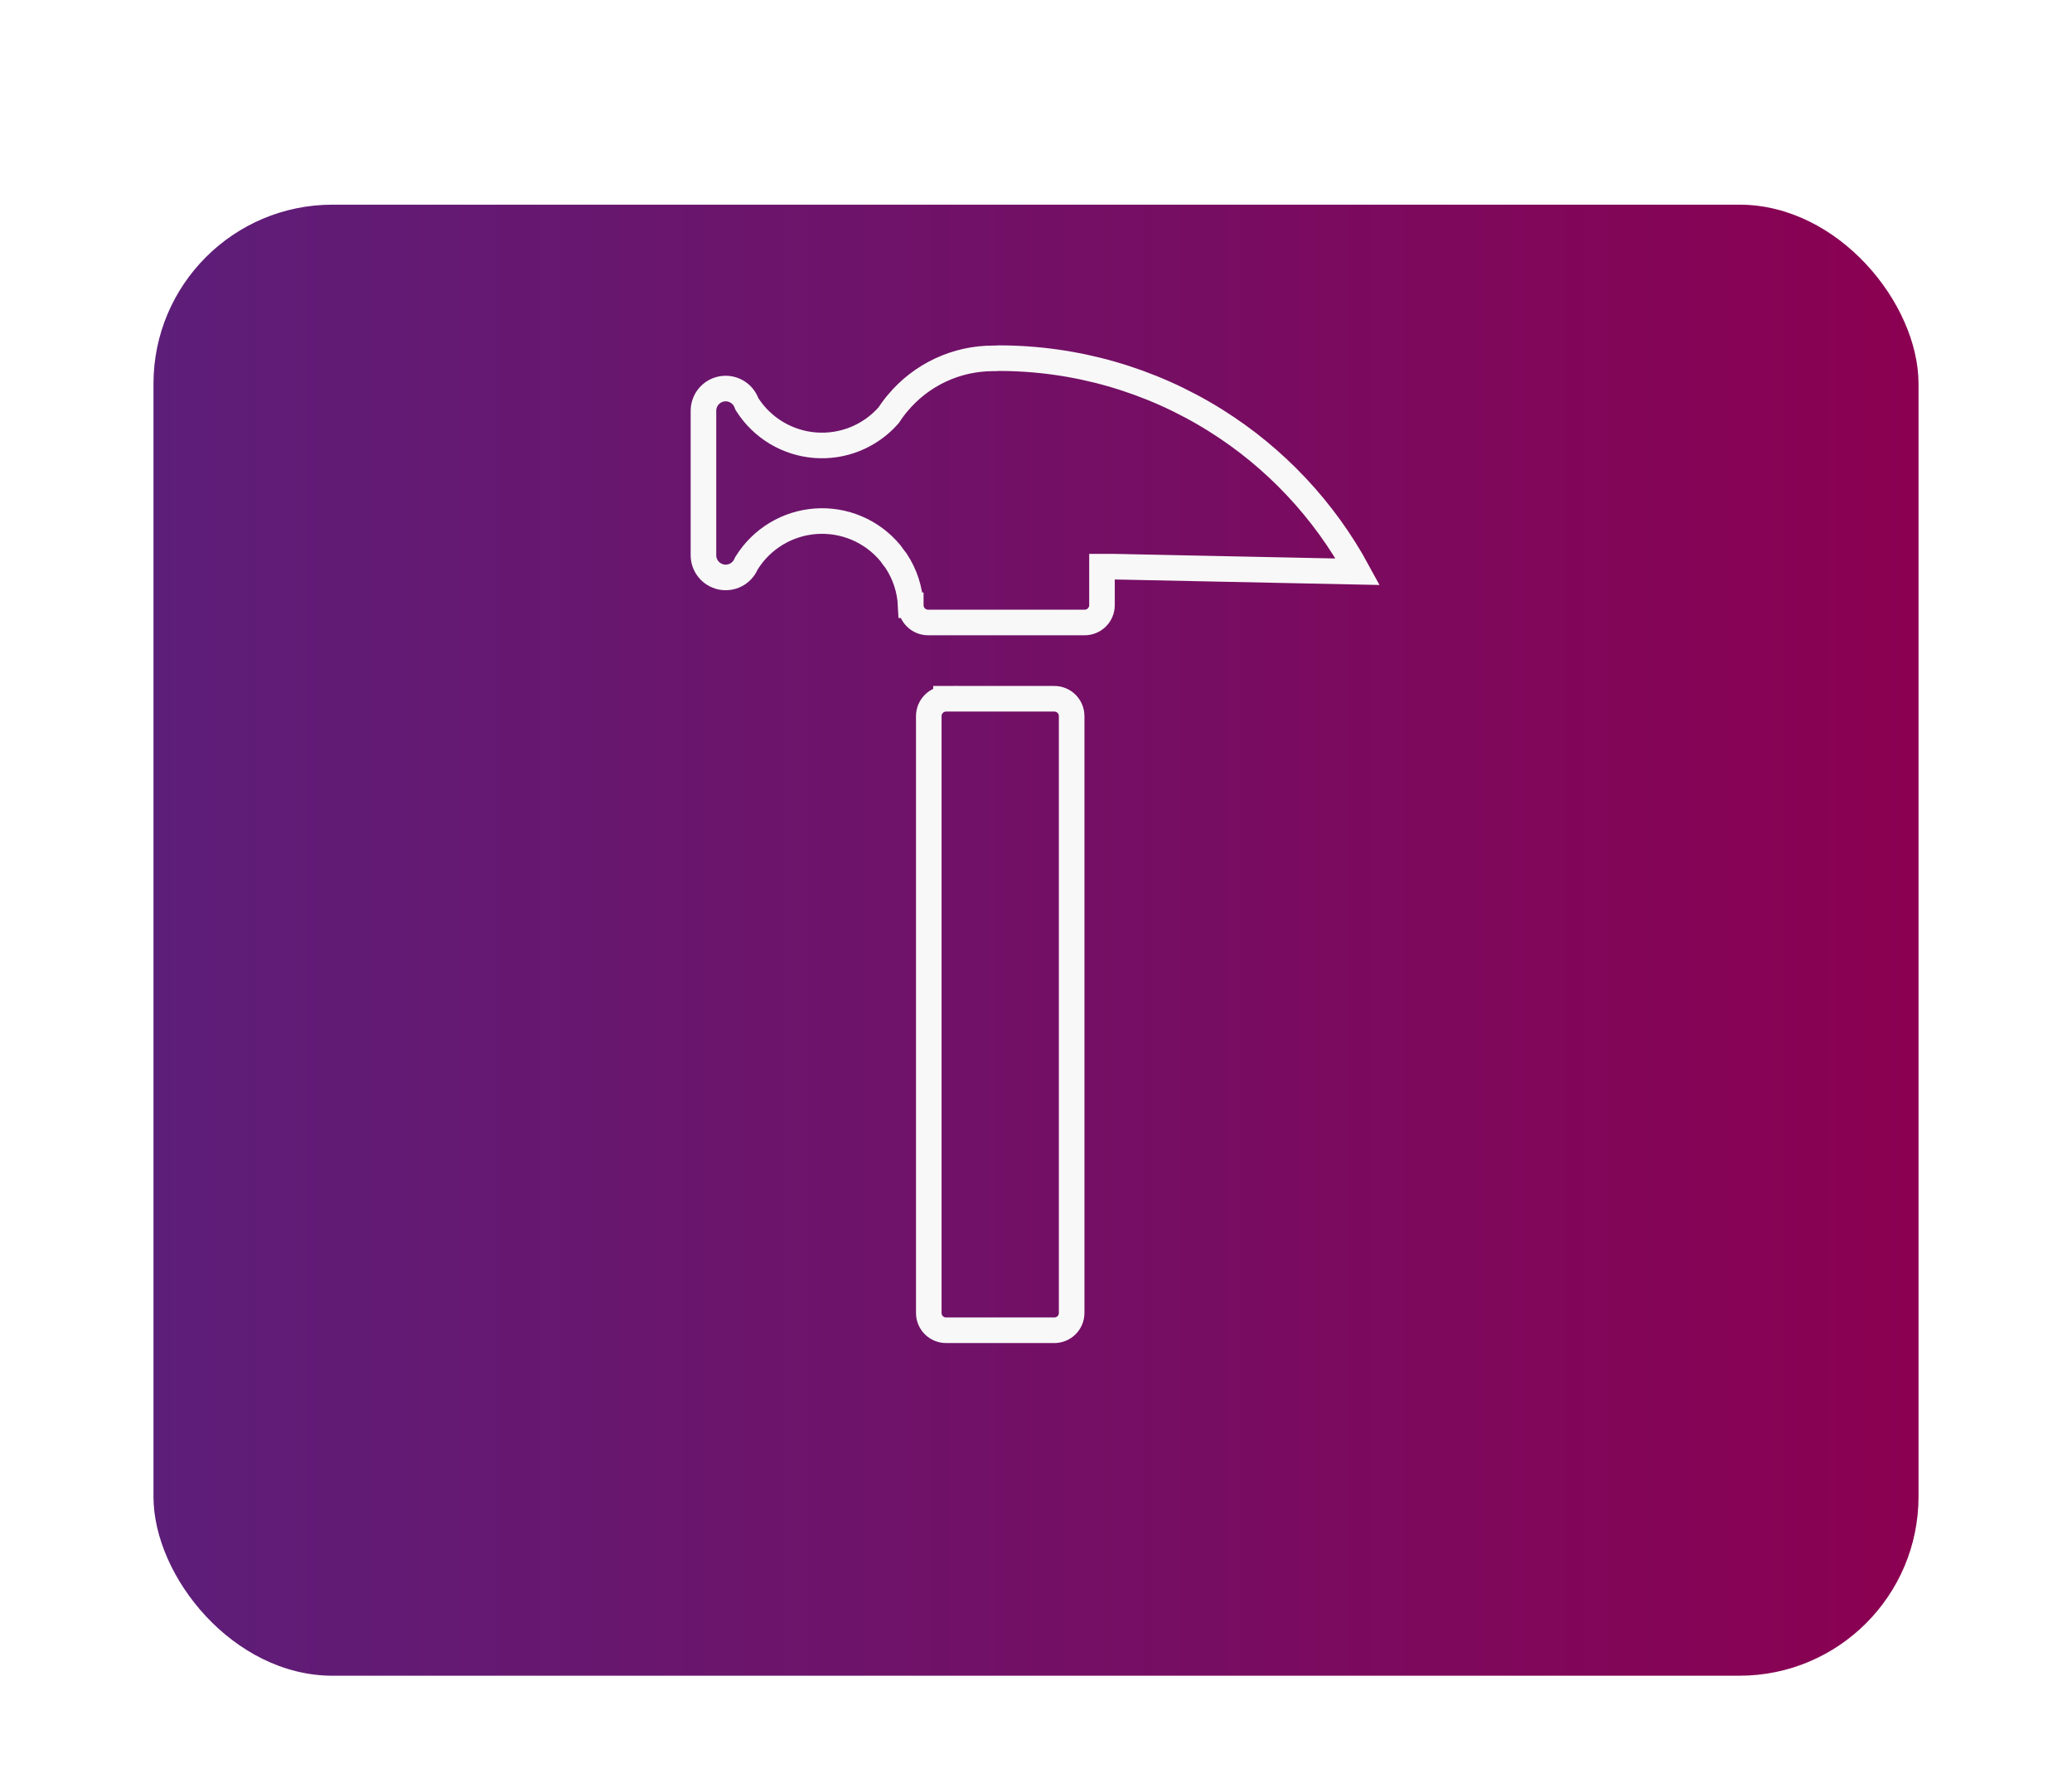 <svg width="162" height="139" viewBox="0 0 162 139" fill="none" xmlns="http://www.w3.org/2000/svg">
<g filter="url(#filter0_di_412_857)">
<rect x="12" y="8" width="138" height="115" rx="14" fill="url(#paint0_linear_412_857)"/>
</g>
<path d="M73.967 54.626L82.437 54.626C82.438 54.626 82.438 54.626 82.438 54.626C82.795 54.627 83.138 54.769 83.391 55.022C83.643 55.274 83.786 55.617 83.787 55.974C83.787 55.974 83.787 55.975 83.787 55.975V102.645C83.787 102.645 83.787 102.645 83.787 102.646C83.786 103.003 83.643 103.345 83.391 103.598C83.138 103.851 82.795 103.993 82.437 103.994H73.966C73.609 103.993 73.266 103.851 73.013 103.598C72.76 103.345 72.618 103.003 72.617 102.646C72.617 102.645 72.617 102.645 72.617 102.645L72.617 55.975C72.619 55.618 72.762 55.276 73.015 55.023C73.267 54.77 73.61 54.628 73.967 54.626ZM73.967 54.626H73.964V53.626L73.969 54.626C73.968 54.626 73.968 54.626 73.967 54.626ZM95.027 32.857C99.703 35.781 103.535 39.863 106.158 44.696L87.159 44.301H86.159V44.302L86.159 47.313C86.159 47.313 86.159 47.314 86.159 47.315C86.157 47.672 86.015 48.014 85.763 48.266C85.51 48.519 85.167 48.661 84.81 48.662C84.81 48.662 84.809 48.662 84.809 48.662H72.558C72.558 48.662 72.558 48.662 72.557 48.662C72.2 48.661 71.858 48.519 71.605 48.266C71.352 48.014 71.21 47.671 71.209 47.313L71.2 47.313C71.14 46.086 70.753 44.896 70.076 43.865L70.051 43.827L70.023 43.792C69.892 43.627 69.766 43.459 69.647 43.286L69.621 43.249L69.591 43.214C68.888 42.374 67.996 41.714 66.989 41.285C65.981 40.856 64.886 40.672 63.794 40.748C62.702 40.823 61.643 41.156 60.704 41.719C59.764 42.282 58.972 43.059 58.391 43.987L58.353 44.047L58.325 44.111C58.162 44.476 57.879 44.773 57.523 44.954C57.167 45.134 56.759 45.187 56.369 45.102C55.979 45.017 55.63 44.801 55.38 44.489C55.131 44.177 54.997 43.789 55 43.39L55 43.39V43.382L55 32.115L55 32.114C55 31.709 55.141 31.316 55.4 31.004C55.658 30.692 56.017 30.48 56.415 30.405C56.813 30.33 57.225 30.396 57.58 30.593C57.934 30.789 58.209 31.103 58.356 31.48L58.393 31.575L58.448 31.66C59.027 32.555 59.805 33.304 60.721 33.849C61.637 34.395 62.666 34.721 63.729 34.804C64.791 34.887 65.859 34.723 66.848 34.326C67.837 33.929 68.722 33.309 69.432 32.514L69.481 32.459L69.522 32.397C69.675 32.164 69.839 31.938 70.011 31.719L70.182 31.514C71.094 30.418 72.237 29.536 73.528 28.931C74.82 28.326 76.229 28.013 77.655 28.015H77.656H77.804H77.858L77.912 28.009C77.97 28.003 78.028 28 78.086 28L78.091 28C84.08 27.998 89.949 29.681 95.027 32.857ZM78.091 27L78.091 27L78.091 27Z" stroke="#F8F8F8" stroke-width="2"/>
<defs>
<filter id="filter0_di_412_857" x="0" y="0" width="162" height="139" filterUnits="userSpaceOnUse" color-interpolation-filters="sRGB">
<feFlood flood-opacity="0" result="BackgroundImageFix"/>
<feColorMatrix in="SourceAlpha" type="matrix" values="0 0 0 0 0 0 0 0 0 0 0 0 0 0 0 0 0 0 127 0" result="hardAlpha"/>
<feOffset dy="4"/>
<feGaussianBlur stdDeviation="6"/>
<feComposite in2="hardAlpha" operator="out"/>
<feColorMatrix type="matrix" values="0 0 0 0 0 0 0 0 0 0 0 0 0 0 0 0 0 0 0.12 0"/>
<feBlend mode="normal" in2="BackgroundImageFix" result="effect1_dropShadow_412_857"/>
<feBlend mode="normal" in="SourceGraphic" in2="effect1_dropShadow_412_857" result="shape"/>
<feColorMatrix in="SourceAlpha" type="matrix" values="0 0 0 0 0 0 0 0 0 0 0 0 0 0 0 0 0 0 127 0" result="hardAlpha"/>
<feOffset dy="4"/>
<feGaussianBlur stdDeviation="2"/>
<feComposite in2="hardAlpha" operator="arithmetic" k2="-1" k3="1"/>
<feColorMatrix type="matrix" values="0 0 0 0 1 0 0 0 0 1 0 0 0 0 1 0 0 0 0.25 0"/>
<feBlend mode="normal" in2="shape" result="effect2_innerShadow_412_857"/>
</filter>
<linearGradient id="paint0_linear_412_857" x1="12" y1="65.5" x2="150" y2="65.5" gradientUnits="userSpaceOnUse">
<stop stop-color="#5D1E79"/>
<stop offset="0.6" stop-color="#770D62"/>
<stop offset="1" stop-color="#8B0051"/>
</linearGradient>
</defs>
</svg>
